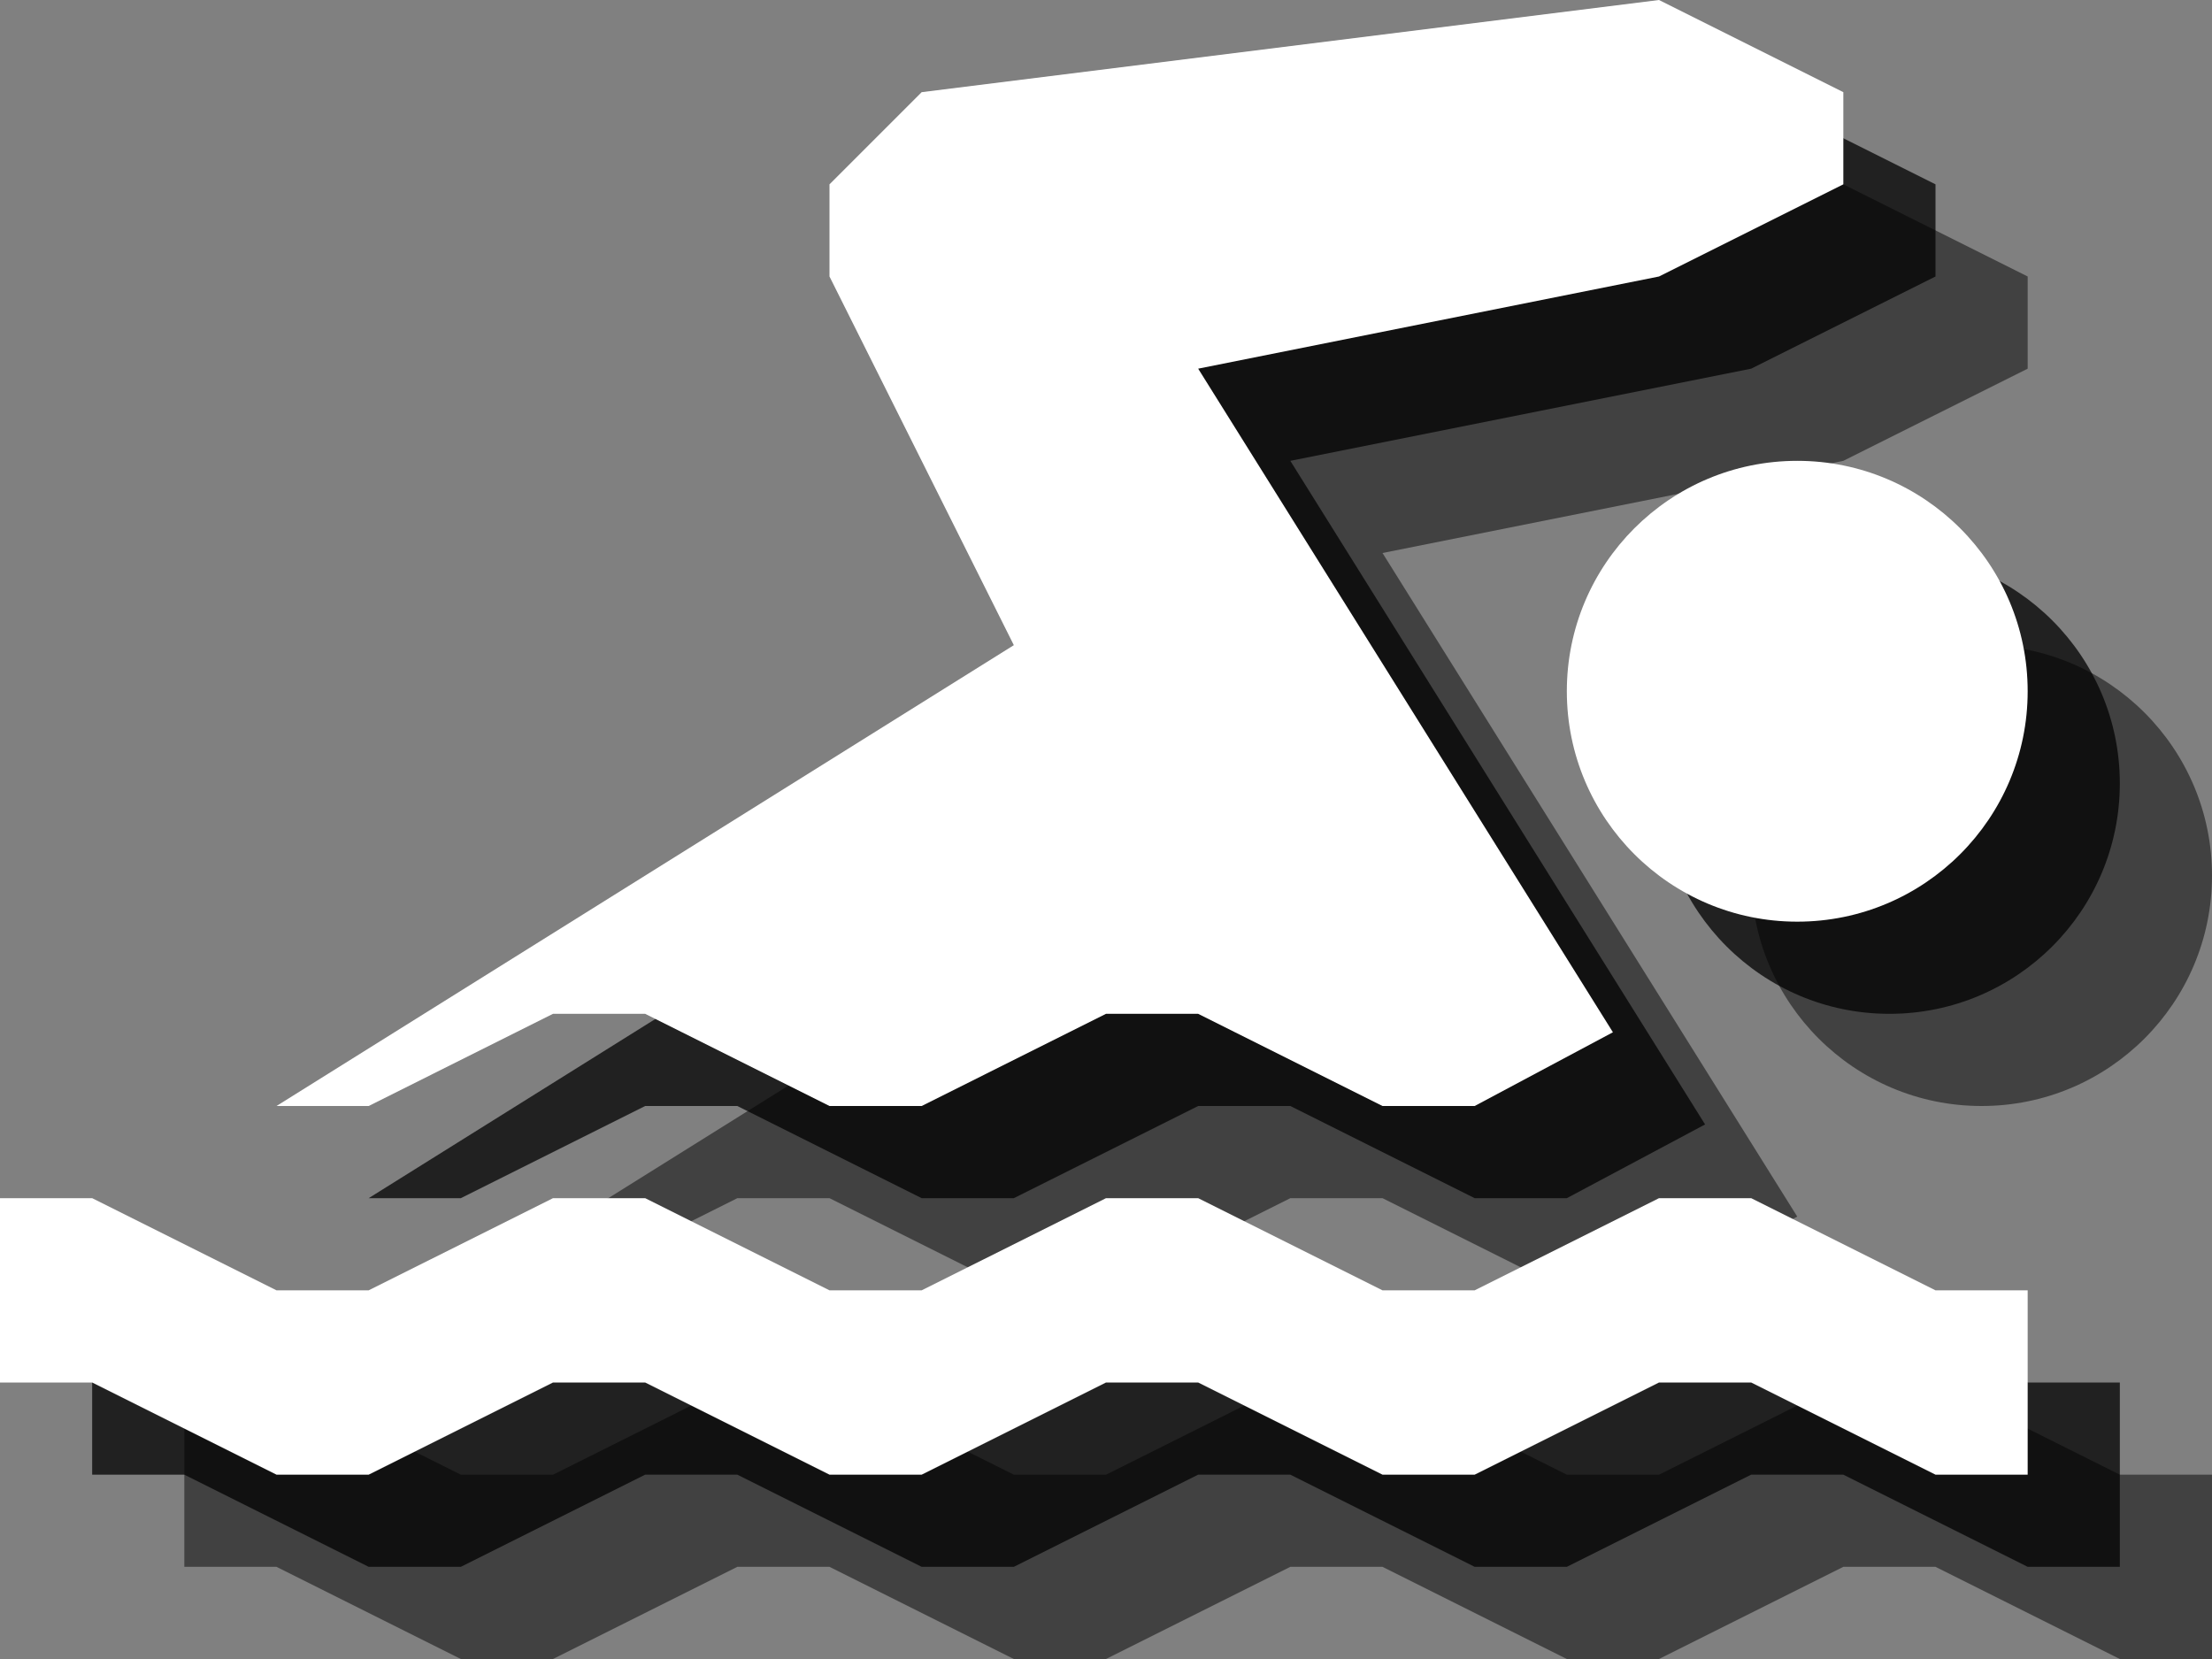 <?xml version="1.0" encoding="utf-8"?>
<!-- Generator: Adobe Illustrator 18.0.0, SVG Export Plug-In . SVG Version: 6.00 Build 0)  -->
<!DOCTYPE svg PUBLIC "-//W3C//DTD SVG 1.1//EN" "http://www.w3.org/Graphics/SVG/1.1/DTD/svg11.dtd">
<svg version="1.1" id="Layer_1" xmlns:x="http://ns.adobe.com/Extensibility/1.0/" xmlns:i="http://ns.adobe.com/AdobeIllustrator/10.0/" xmlns:graph="http://ns.adobe.com/Graphs/1.0/"
	 xmlns="http://www.w3.org/2000/svg" xmlns:xlink="http://www.w3.org/1999/xlink" xmlns:a="http://ns.adobe.com/AdobeSVGViewerExtensions/3.0/"
	 x="0px" y="0px" width="24px" height="18px" viewBox="0 0 24 18" style="enable-background:new 0 0 24 18;" xml:space="preserve">
<rect x="0" y="0" width="24" height="18" fill="#808080" stroke="none"/>
<g style="opacity:0.5;">
	<polygon style="fill:#010101;" points="2,15 3,15 5,16 6,16 8,15 9,15 11,16 12,16 14,15 15,15 17,16 18,16 20,15 21,15 23,16 24,16 24,18 
		23,18 21,17 20,17 18,18 17,18 15,17 14,17 12,18 11,18 9,17 8,17 6,18 5,18 3,17 2,17 	"/>
	<polygon style="fill:#010101;" points="8,13 9,13 11,14 12,14 14,13 15,13 17,14 18,14 19.5,13.2 15,6 20,5 22,4 22,3 20,2 12,3 11,4 11,5 
		13,9 5,14 6,14 	"/>
	<circle style="fill:#010101;" cx="21.5" cy="9.5" r="2.5"/>
</g>
<g style="opacity:0.75;">
	<polygon style="fill:#010101;" points="1,14 2,14 4,15 5,15 7,14 8,14 10,15 11,15 13,14 14,14 16,15 17,15 19,14 20,14 22,15 23,15 23,17 
		22,17 20,16 19,16 17,17 16,17 14,16 13,16 11,17 10,17 8,16 7,16 5,17 4,17 2,16 1,16 	"/>
	<polygon style="fill:#010101;" points="7,12 8,12 10,13 11,13 13,12 14,12 16,13 17,13 18.5,12.2 14,5 19,4 21,3 21,2 19,1 11,2 10,3 10,4 
		12,8 4,13 5,13 	"/>
	<circle style="fill:#010101;" cx="20.5" cy="8.5" r="2.5"/>
</g>
<g>
	<polygon style="fill:#FFFFFF;" points="0,13 1,13 3,14 4,14 6,13 7,13 9,14 10,14 12,13 13,13 15,14 16,14 18,13 19,13 21,14 22,14 22,16 
		21,16 19,15 18,15 16,16 15,16 13,15 12,15 10,16 9,16 7,15 6,15 4,16 3,16 1,15 0,15 	"/>
	<polygon style="fill:#FFFFFF;" points="6,11 7,11 9,12 10,12 12,11 13,11 15,12 16,12 17.5,11.2 13,4 18,3 20,2 20,1 18,0 10,1 9,2 9,3 
		11,7 3,12 4,12 	"/>
	<circle style="fill:#FFFFFF;" cx="19.5" cy="7.5" r="2.5"/>
</g>
</svg>
